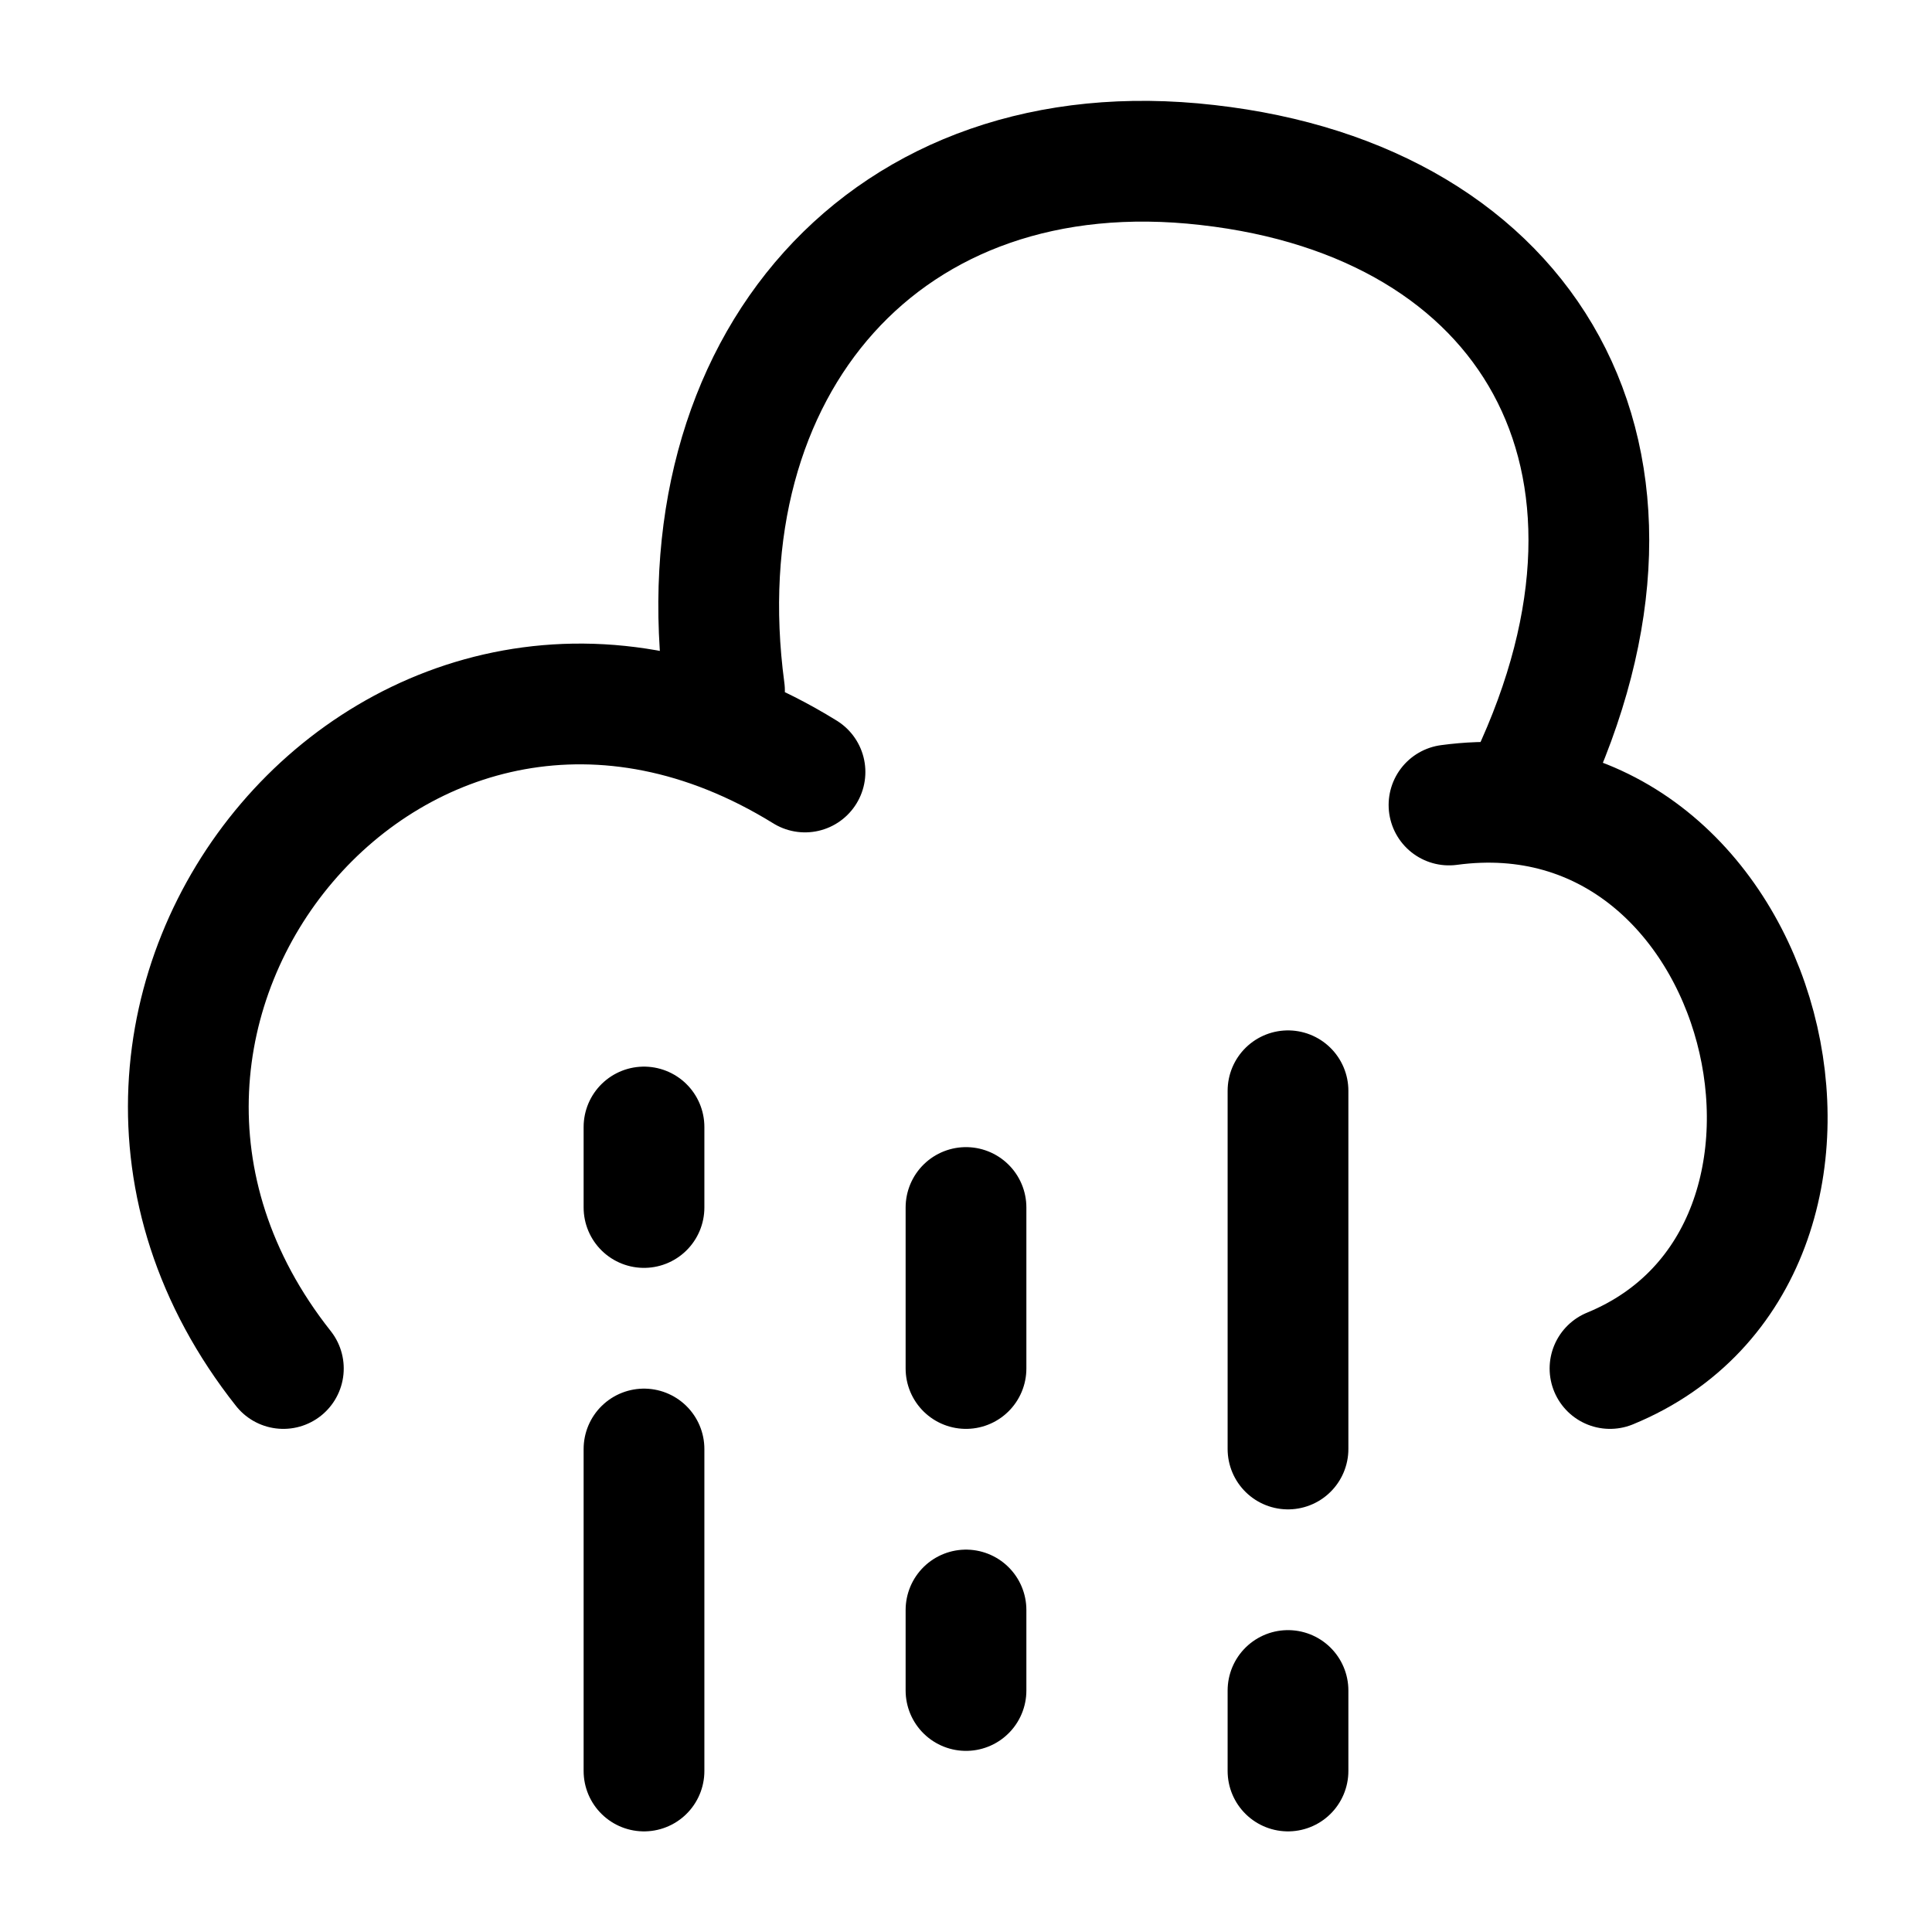 <svg
  xmlns="http://www.w3.org/2000/svg"
  fill="none"
  stroke="currentColor"
  stroke-linecap="round"
  stroke-linejoin="round"
  stroke-width="1.5"
  viewBox="0 0 24 24"
  width="24"
  height="24">
  <path d="M10 9.59C5 6.5 0 12.55 3.52 17M20 17c3.48-1.43 2-7.54-2-7m1-.31c1.89-4 0-7.19-4-7.64-4-.46-6.54 2.5-6 6.53M8 14v1m0 3v4m4-7v2m0 3v1m4 1v-1m0-3v-4.45"/>
</svg>